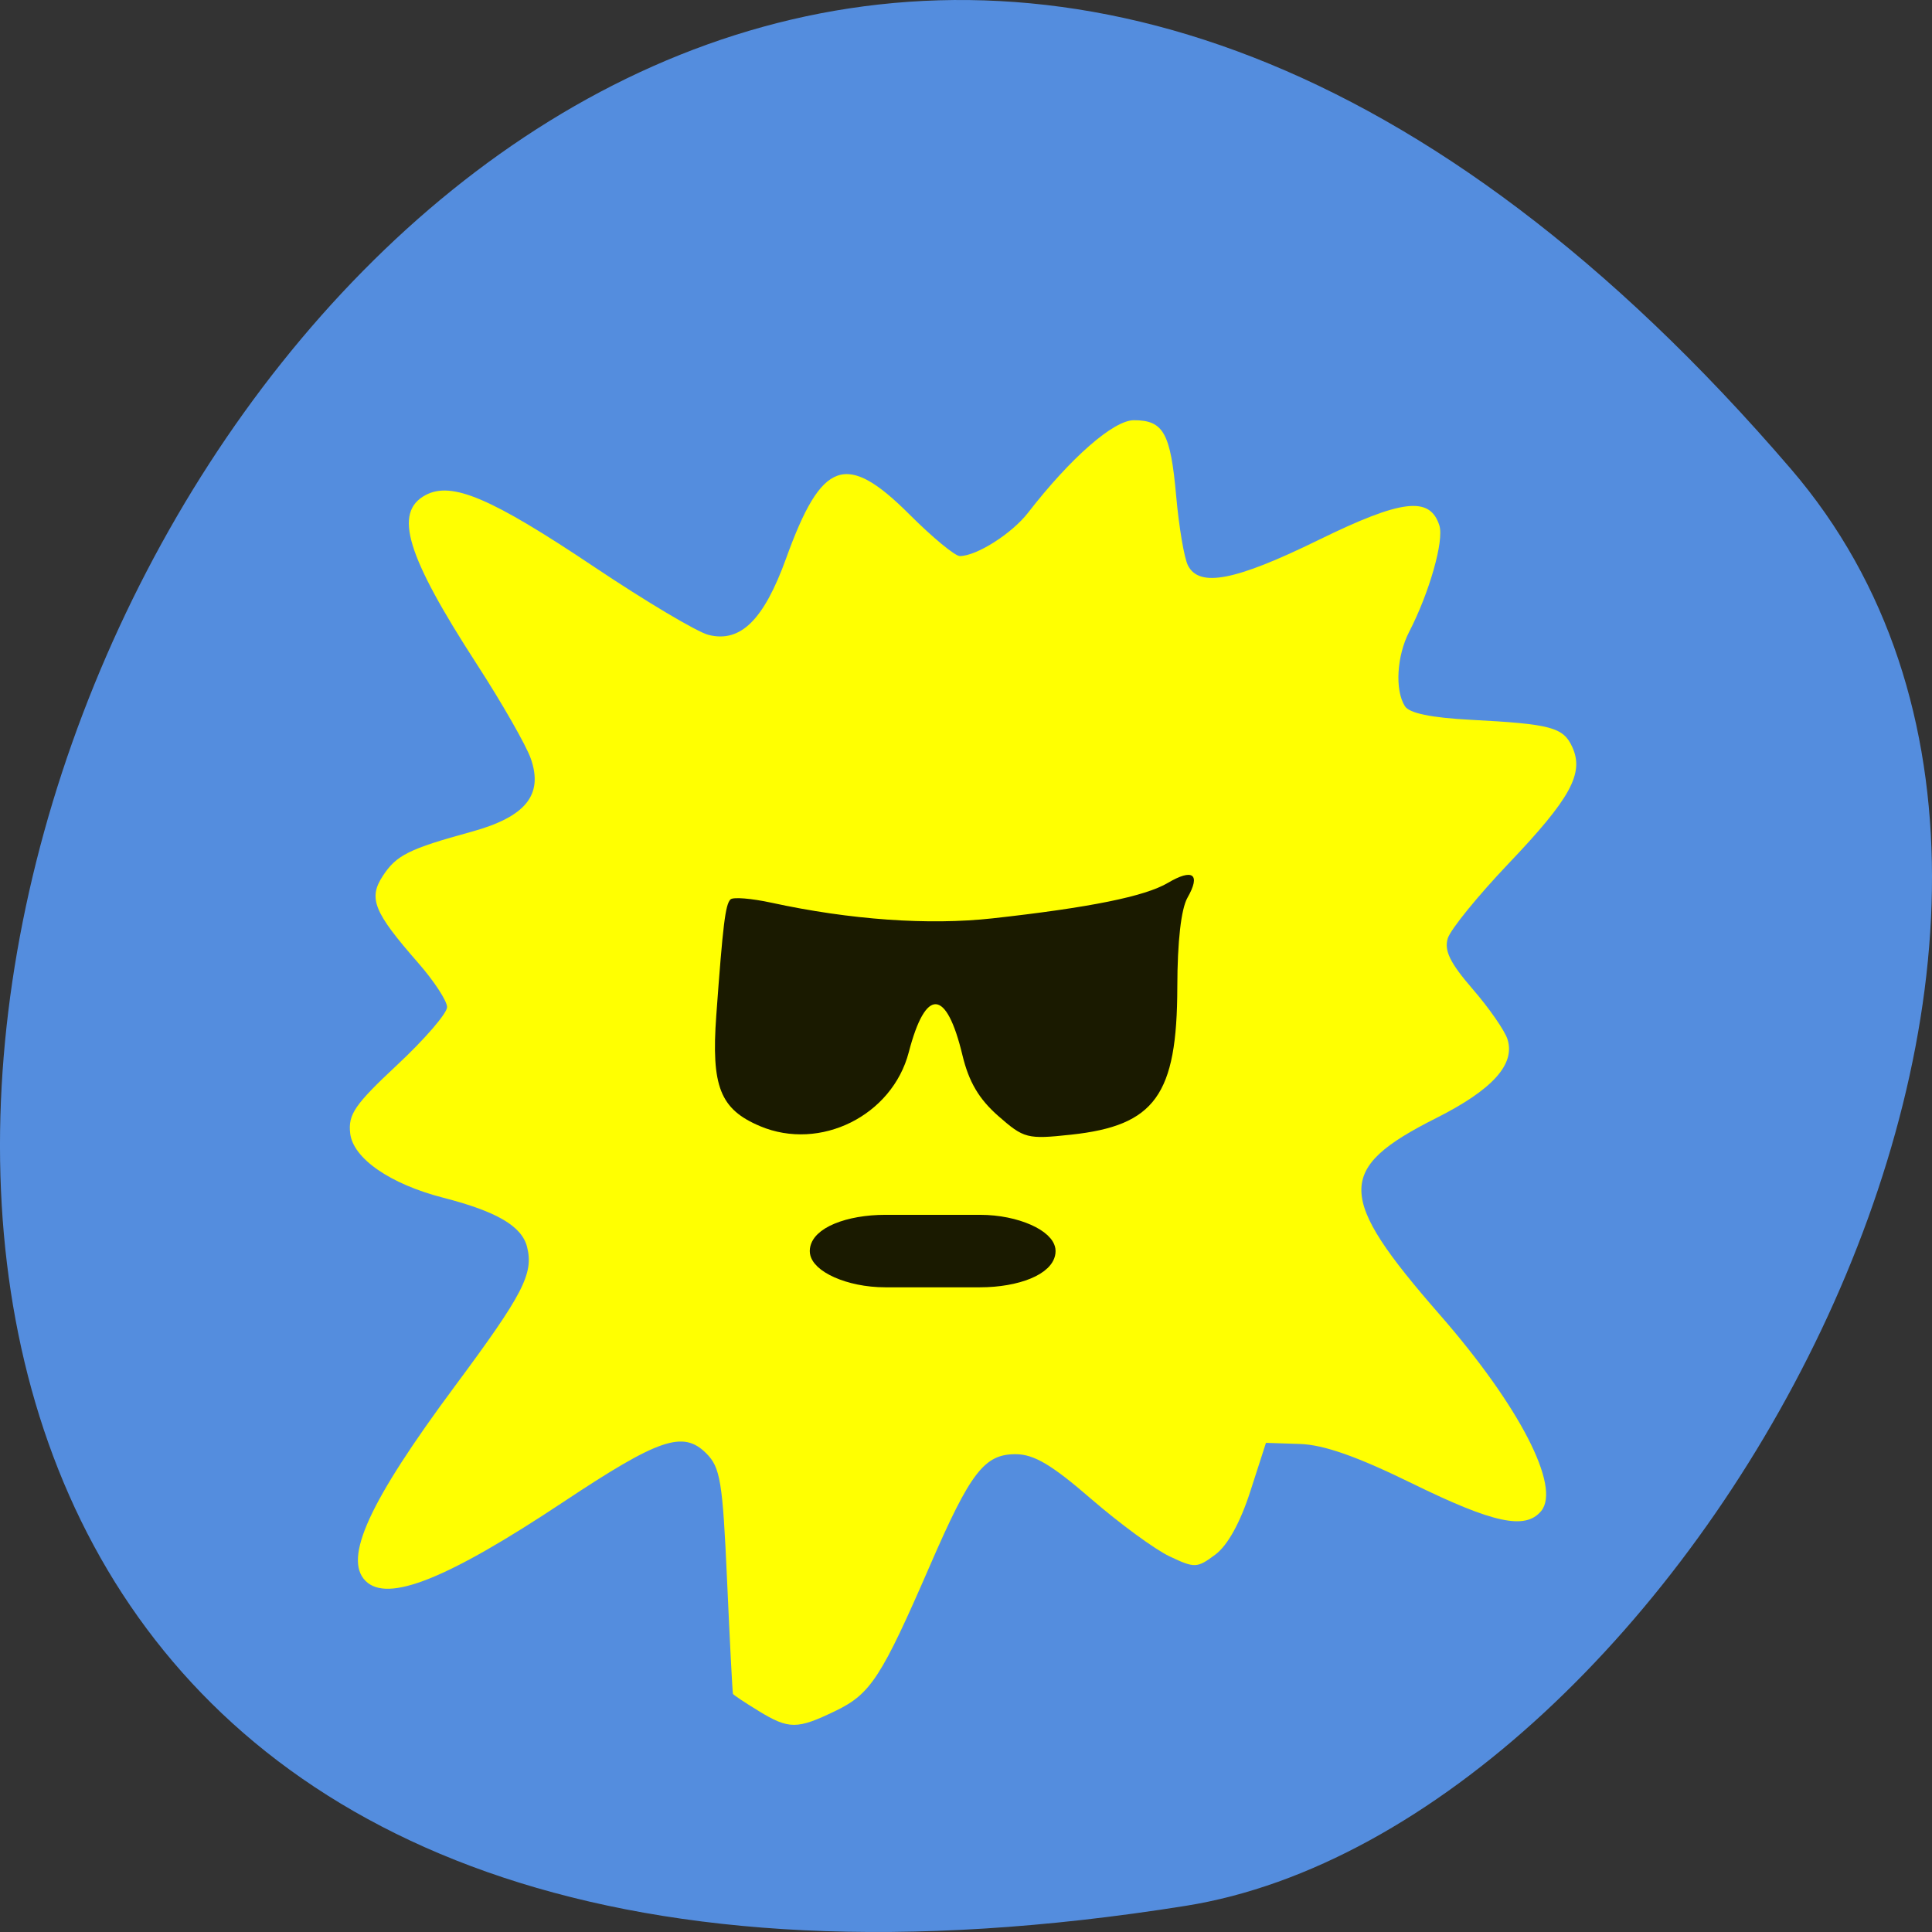 <svg xmlns="http://www.w3.org/2000/svg" viewBox="0 0 256 256"><rect x="0" y="0" width="256" height="256" fill="#333333" stroke="none"/><g color="#000" fill="#599af7" fill-opacity="0.875"><path d="m 237.33 858.53 c -193.41 -225.34 -379.39 237.98 -80.26 190.37 65.59 -10.438 132.38 -129.65 80.26 -190.37 z" transform="translate(0 -796.36)" fill-opacity="0.875"/></g><g transform="translate(-10.936 -4.375)"><path d="m 111.43 231.07 c -1.787 -1.09 -3.304 -2.101 -3.371 -2.246 -0.067 -0.146 -0.418 -6.904 -0.781 -15.02 -0.589 -13.157 -0.888 -14.981 -2.762 -16.855 -3.063 -3.063 -6.252 -1.978 -18.93 6.444 -15.399 10.229 -23.29 13.381 -26.21 10.465 -2.977 -2.977 0.479 -10.515 11.828 -25.8 9.06 -12.204 10.463 -14.907 9.573 -18.455 -0.69 -2.751 -4.01 -4.699 -11.1 -6.521 -7.03 -1.805 -11.958 -5.208 -12.338 -8.523 -0.29 -2.528 0.601 -3.825 6.25 -9.1 3.623 -3.382 6.588 -6.818 6.588 -7.636 0 -0.817 -1.73 -3.462 -3.845 -5.877 -5.875 -6.709 -6.617 -8.536 -4.673 -11.503 1.809 -2.762 3.427 -3.568 11.762 -5.86 7.173 -1.973 9.527 -4.875 7.852 -9.68 -0.611 -1.753 -3.83 -7.385 -7.154 -12.516 -9.337 -14.414 -11.07 -20.12 -6.795 -22.41 3.47 -1.857 8.679 0.361 22.331 9.506 6.844 4.585 13.666 8.643 15.16 9.02 4.253 1.067 7.337 -1.979 10.295 -10.17 4.707 -13.03 7.948 -14.178 16.35 -5.776 3.03 3.03 6.02 5.5 6.658 5.5 2.208 0 6.893 -2.973 9.03 -5.73 5.66 -7.305 11.338 -12.27 14.03 -12.27 3.927 0 4.864 1.683 5.61 10.07 0.363 4.084 1.064 8.213 1.558 9.176 1.515 2.952 6.272 2.025 17.287 -3.369 11.04 -5.407 14.78 -5.855 16.03 -1.92 0.633 1.996 -1.332 8.905 -4 14.07 -1.655 3.2 -1.918 7.74 -0.572 9.866 0.591 0.933 3.479 1.529 8.735 1.804 10.631 0.555 12.253 0.99 13.446 3.609 1.589 3.487 -0.223 6.801 -8.427 15.419 -4.071 4.276 -7.702 8.742 -8.07 9.923 -0.504 1.624 0.3 3.266 3.292 6.723 2.178 2.516 4.256 5.509 4.618 6.65 1.056 3.328 -1.985 6.69 -9.455 10.452 -13.317 6.706 -13.253 10.324 0.465 26.03 10.554 12.08 16.11 22.836 13.449 26.04 -2.093 2.522 -6.314 1.621 -17.05 -3.642 -7.345 -3.599 -11.737 -5.145 -14.911 -5.25 l -4.5 -0.149 l -2.082 6.453 c -1.331 4.127 -3 7.138 -4.629 8.355 -2.419 1.806 -2.724 1.817 -6.07 0.232 -1.935 -0.918 -6.603 -4.339 -10.371 -7.601 -5.262 -4.555 -7.59 -5.932 -10.03 -5.935 -4.133 -0.004 -5.971 2.386 -11.334 14.739 -6.428 14.807 -7.863 17.02 -12.488 19.258 -5.132 2.484 -6.192 2.485 -10.25 0.011 z" fill="#ffff01"/><g fill="#1a1a00"><path d="m 111.66 153.6 c -5.303 -2.23 -6.5 -5.253 -5.813 -14.68 0.879 -12.06 1.2 -14.686 1.882 -15.367 0.336 -0.336 2.775 -0.14 5.42 0.435 10.437 2.27 20.853 3.01 29.31 2.073 12.83 -1.418 20.19 -2.905 23.21 -4.69 3.33 -1.967 4.396 -1.173 2.616 1.95 -0.846 1.485 -1.337 5.794 -1.349 11.836 -0.026 14.311 -2.946 18.371 -14.07 19.567 -5.817 0.626 -6.248 0.515 -9.655 -2.476 -2.561 -2.248 -3.9 -4.522 -4.749 -8.06 -2.125 -8.858 -4.863 -9.01 -7.11 -0.387 -2.191 8.404 -11.728 13.15 -19.695 9.8 z"/><rect width="30.32" height="7.355" x="119.36" y="166.47" rx="8.898" ry="3.678" stroke="#1a1a00" stroke-width="2.25"/></g></g></svg>